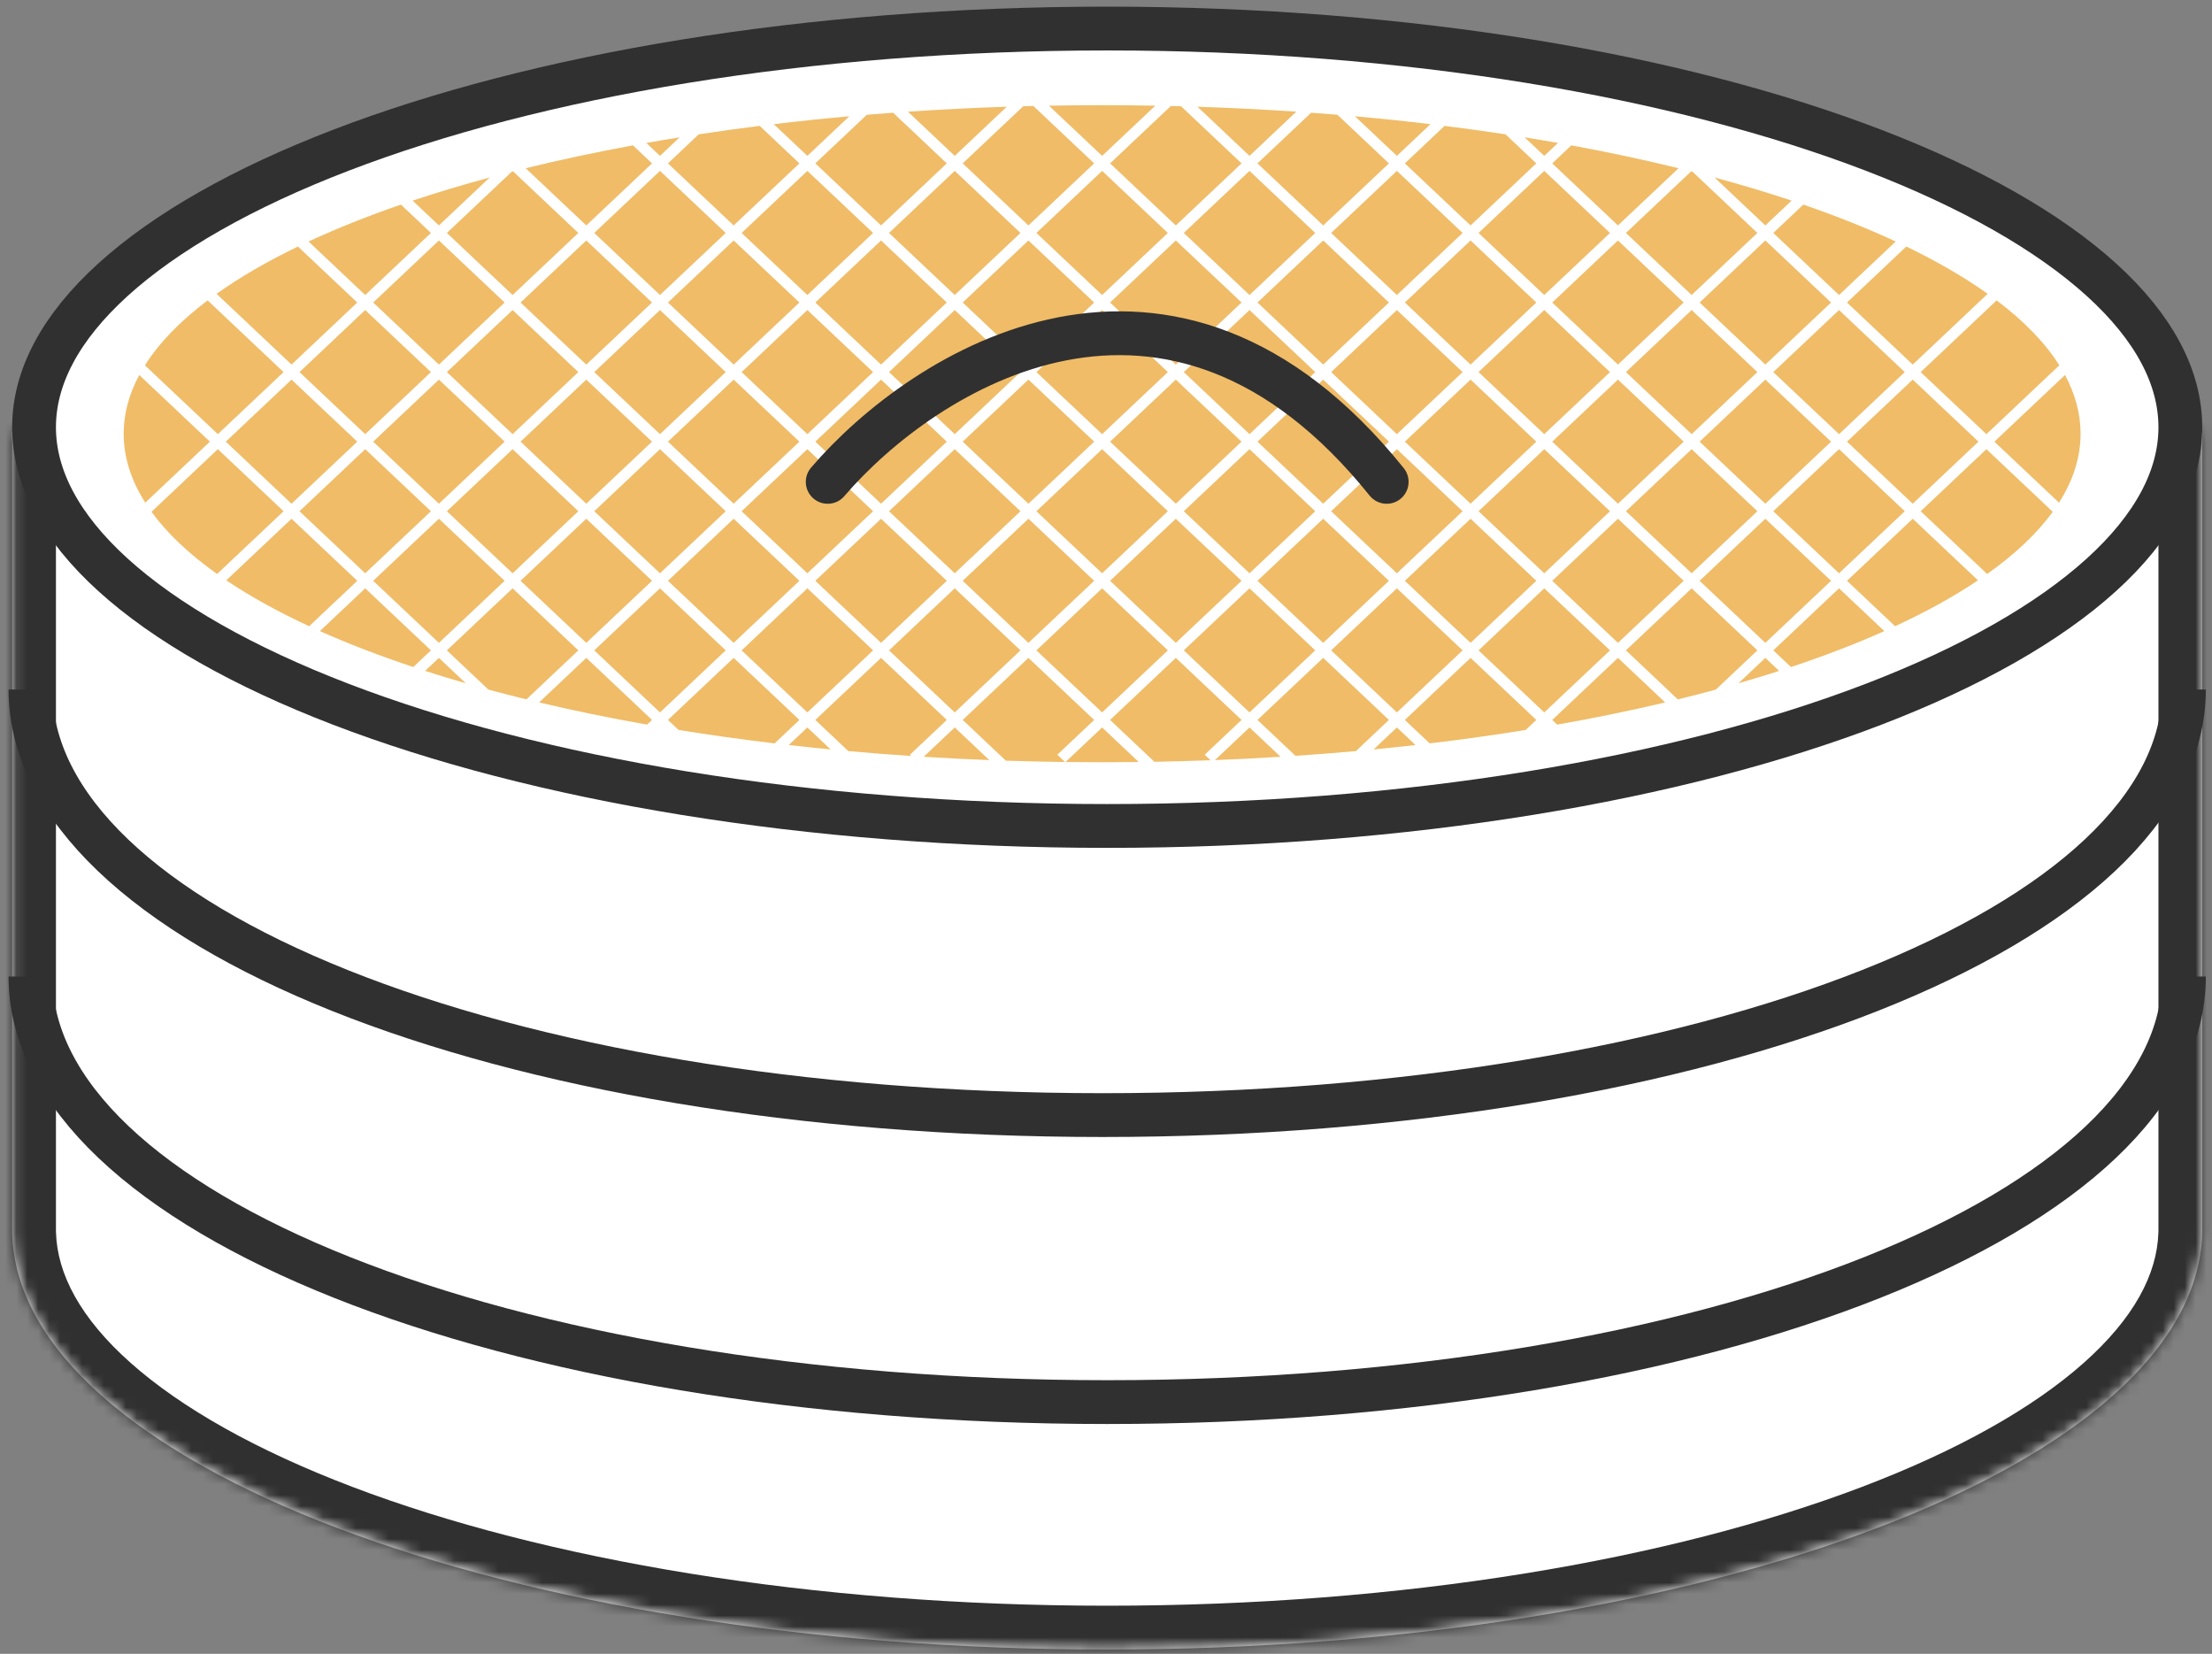 <svg width="202" height="151" viewBox="0 0 202 151" fill="none" xmlns="http://www.w3.org/2000/svg">
<rect x="0" y="0" width="202" height="151" fill="#808080" stroke="none"/>
<mask id="path-1-inside-1" fill="white">
<path fill-rule="evenodd" clip-rule="evenodd" d="M201.109 39.462H1.109V112.203V112.655H1.116C1.746 133.656 46.273 150.606 101.109 150.606C155.945 150.606 200.472 133.656 201.102 112.655H201.109V112.203V39.462Z"/>
</mask>
<path fill-rule="evenodd" clip-rule="evenodd" d="M201.109 39.462H1.109V112.203V112.655H1.116C1.746 133.656 46.273 150.606 101.109 150.606C155.945 150.606 200.472 133.656 201.102 112.655H201.109V112.203V39.462Z" fill="white"/>
<path d="M1.109 39.462V35.462H-2.891V39.462H1.109ZM201.109 39.462H205.109V35.462H201.109V39.462ZM1.109 112.655H-2.891V116.655H1.109V112.655ZM1.116 112.655L5.114 112.535L4.998 108.655H1.116V112.655ZM201.102 112.655V108.655H197.221L197.104 112.535L201.102 112.655ZM201.109 112.655V116.655H205.109V112.655H201.109ZM1.109 43.462H201.109V35.462H1.109V43.462ZM5.109 112.203V39.462H-2.891V112.203H5.109ZM5.109 112.655V112.203H-2.891V112.655H5.109ZM1.116 108.655H1.109V116.655H1.116V108.655ZM101.109 146.606C74.052 146.606 49.714 142.418 32.206 135.767C23.44 132.437 16.582 128.563 11.949 124.452C7.311 120.337 5.227 116.296 5.114 112.535L-2.882 112.775C-2.68 119.514 1.039 125.467 6.64 130.437C12.247 135.411 20.066 139.713 29.365 143.245C47.987 150.32 73.331 154.606 101.109 154.606V146.606ZM197.104 112.535C196.991 116.296 194.908 120.337 190.269 124.452C185.636 128.563 178.779 132.437 170.012 135.767C152.505 142.418 128.167 146.606 101.109 146.606V154.606C128.888 154.606 154.231 150.32 172.853 143.245C182.152 139.713 189.972 135.411 195.579 130.437C201.18 125.467 204.898 119.514 205.101 112.775L197.104 112.535ZM201.109 108.655H201.102V116.655H201.109V108.655ZM197.109 112.203V112.655H205.109V112.203H197.109ZM197.109 39.462V112.203H205.109V39.462H197.109Z" fill="#303030" mask="url(#path-1-inside-1)"/>
<path d="M199.109 39.01C199.109 43.554 196.719 48.108 191.906 52.478C187.093 56.848 180.017 60.875 171.103 64.298C153.288 71.14 128.542 75.413 101.109 75.413C73.676 75.413 48.93 71.14 31.116 64.298C22.202 60.875 15.125 56.848 10.312 52.478C5.5 48.108 3.109 43.554 3.109 39.01C3.109 34.466 5.5 29.912 10.312 25.542C15.125 21.172 22.202 17.145 31.116 13.722C48.93 6.88 73.676 2.606 101.109 2.606C128.542 2.606 153.288 6.88 171.103 13.722C180.017 17.145 187.093 21.172 191.906 25.542C196.719 29.912 199.109 34.466 199.109 39.01Z" fill="white" stroke="#303030" stroke-width="4"/>
<path d="M199.436 89.161C199.436 110.62 156.338 128.016 101.109 128.016C45.881 128.016 2.783 110.62 2.783 89.161" stroke="#303030" stroke-width="4"/>
<path d="M199.436 62.956C199.436 84.415 155.919 101.811 100.691 101.811C45.462 101.811 2.783 84.415 2.783 62.956" stroke="#303030" stroke-width="4"/>
<path fill-rule="evenodd" clip-rule="evenodd" d="M156.688 62.963C155.555 63.27 154.399 63.567 153.22 63.856L148.479 59.38L154.481 53.715L160.484 59.38L156.688 62.963ZM158.753 62.387C160.024 62.021 161.263 61.644 162.47 61.256L161.211 60.067L158.753 62.387ZM161.938 59.38L163.55 60.902C166.622 59.88 169.473 58.784 172.079 57.622L167.94 53.715L161.938 59.38ZM168.667 53.029L173.06 57.175C175.907 55.856 178.442 54.456 180.628 52.987L174.67 47.363L168.667 53.029ZM173.943 46.677L167.94 52.342L161.938 46.677L167.94 41.011L173.943 46.677ZM175.397 46.677L181.468 52.407C184.004 50.606 186.023 48.706 187.458 46.73L181.399 41.011L175.397 46.677ZM180.672 40.325L174.67 45.99L168.668 40.325L174.67 34.659L180.672 40.325ZM182.126 40.325L188.027 45.895C189.319 43.865 189.998 41.759 189.998 39.6C189.998 37.77 189.51 35.978 188.575 34.238L182.126 40.325ZM188.058 33.353L181.399 39.639L175.397 33.973L182.333 27.426C184.825 29.308 186.757 31.291 188.058 33.353ZM167.213 53.029L161.211 58.694L155.209 53.029L161.211 47.363L167.213 53.029ZM48.072 63.855C46.894 63.567 45.737 63.269 44.603 62.963L40.808 59.381L46.811 53.715L52.813 59.38L48.072 63.855ZM40.081 60.067L42.538 62.386C41.268 62.021 40.029 61.644 38.822 61.255L40.081 60.067ZM46.084 53.028L40.081 58.694L34.079 53.029L40.082 47.363L46.084 53.028ZM39.354 59.381L33.352 53.715L29.213 57.621C31.819 58.783 34.671 59.88 37.742 60.902L39.354 59.381ZM39.354 46.677L33.352 52.342L27.35 46.677L33.352 41.011L39.354 46.677ZM32.625 53.029L26.622 47.363L20.665 52.987C22.851 54.456 25.385 55.856 28.232 57.175L32.625 53.029ZM32.625 40.325L26.622 45.991L20.62 40.325L26.622 34.659L32.625 40.325ZM25.895 46.677L19.893 41.011L13.834 46.73C15.27 48.706 17.288 50.605 19.825 52.407L25.895 46.677ZM25.895 33.973L19.893 39.638L13.235 33.354C14.536 31.292 16.468 29.308 18.96 27.426L25.895 33.973ZM19.166 40.325L12.718 34.239C11.783 35.978 11.294 37.77 11.294 39.6C11.294 41.759 11.974 43.864 13.265 45.894L19.166 40.325ZM139.327 66.646C136.485 67.105 133.559 67.515 130.559 67.873L128.291 65.732L134.293 60.067L140.295 65.733L139.327 66.646ZM141.022 65.046L135.02 59.381L141.023 53.715L147.025 59.38L141.022 65.046ZM141.75 65.733L142.203 66.16C145.626 65.555 148.918 64.878 152.061 64.135L147.752 60.067L141.75 65.733ZM160.483 46.677L154.481 52.342L148.479 46.677L154.481 41.011L160.483 46.677ZM167.213 40.325L161.211 45.99L155.209 40.325L161.211 34.659L167.213 40.325ZM173.942 33.973L167.94 39.638L161.938 33.973L167.94 28.308L173.942 33.973ZM181.514 26.826L174.67 33.287L168.668 27.621L174.084 22.509C176.901 23.87 179.39 25.314 181.514 26.826ZM153.754 53.029L147.752 58.694L141.75 53.029L147.752 47.363L153.754 53.029ZM70.734 67.873C67.734 67.515 64.808 67.105 61.965 66.646L60.997 65.732L66.999 60.067L73.001 65.733L70.734 67.873ZM66.272 59.381L60.27 65.046L54.267 59.38L60.269 53.715L66.272 59.381ZM53.54 60.067L59.543 65.732L59.089 66.16C55.666 65.555 52.374 64.878 49.231 64.134L53.54 60.067ZM59.542 53.029L53.54 58.694L47.538 53.028L53.54 47.363L59.542 53.029ZM52.813 46.677L46.811 52.342L40.809 46.677L46.811 41.012L52.813 46.677ZM46.083 40.325L40.082 45.99L34.079 40.325L40.081 34.66L46.083 40.325ZM39.354 33.973L33.352 39.638L27.35 33.973L33.351 28.308L39.354 33.973ZM32.624 27.621L26.622 33.286L19.778 26.826C21.902 25.314 24.392 23.87 27.208 22.509L32.624 27.621ZM125.438 68.425C126.726 68.301 128.001 68.167 129.264 68.023L127.564 66.419L125.438 68.425ZM126.837 65.732L123.824 68.576C122.006 68.739 120.165 68.884 118.303 69.009L114.832 65.732L120.834 60.067L126.837 65.732ZM127.564 65.046L121.562 59.38L127.563 53.715L133.566 59.381L127.564 65.046ZM147.025 46.677L141.023 52.342L135.02 46.677L141.023 41.011L147.025 46.677ZM153.754 40.325L147.752 45.99L141.75 40.325L147.752 34.659L153.754 40.325ZM160.484 33.973L154.481 39.639L148.479 33.973L154.481 28.307L160.484 33.973ZM167.213 27.621L161.211 33.286L155.209 27.621L161.211 21.956L167.213 27.621ZM173.116 22.05L167.94 26.935L161.938 21.269L164.68 18.68C167.729 19.732 170.549 20.858 173.116 22.05ZM140.295 53.029L134.293 58.694L128.291 53.029L134.293 47.363L140.295 53.029ZM83.219 69.025C81.278 68.896 79.361 68.746 77.468 68.576L74.456 65.733L80.458 60.067L86.46 65.732L83.095 68.908L83.219 69.025ZM73.728 66.419L75.853 68.425C74.566 68.3 73.291 68.166 72.029 68.023L73.728 66.419ZM79.731 59.381L73.728 65.046L67.726 59.381L73.728 53.715L79.731 59.381ZM73.001 53.029L66.999 58.694L60.996 53.029L66.999 47.363L73.001 53.029ZM66.272 46.677L60.269 52.342L54.267 46.677L60.27 41.011L66.272 46.677ZM59.542 40.325L53.54 45.99L47.538 40.325L53.54 34.66L59.542 40.325ZM52.813 33.973L46.811 39.639L40.808 33.973L46.811 28.308L52.813 33.973ZM46.084 27.621L40.081 33.287L34.079 27.621L40.081 21.956L46.084 27.621ZM39.354 21.269L33.351 26.935L28.177 22.05C30.742 20.858 33.563 19.732 36.612 18.681L39.354 21.269ZM110.547 69.413C108.852 69.475 107.143 69.522 105.42 69.553L101.373 65.733L107.375 60.067L113.377 65.732L110.013 68.908L110.547 69.413ZM114.105 65.046L108.103 59.381L114.105 53.715L120.107 59.38L114.105 65.046ZM114.105 66.419L110.949 69.398C112.968 69.32 114.966 69.219 116.942 69.097L114.105 66.419ZM133.566 46.677L127.563 52.342L121.561 46.677L127.564 41.011L133.566 46.677ZM140.295 40.325L134.293 45.99L128.291 40.325L134.293 34.659L140.295 40.325ZM147.024 33.973L141.023 39.638L135.02 33.973L141.022 28.308L147.024 33.973ZM153.754 27.621L147.752 33.287L141.75 27.621L147.752 21.956L153.754 27.621ZM160.483 21.269L154.481 26.934L148.479 21.269L154.436 15.647L154.56 15.678L160.483 21.269ZM163.61 18.317L161.211 20.583L156.574 16.206C159.029 16.868 161.378 17.573 163.61 18.317ZM126.836 53.029L120.834 58.694L114.832 53.028L120.834 47.363L126.836 53.029ZM97.259 69.574C95.443 69.551 93.641 69.51 91.855 69.451L87.915 65.732L93.916 60.067L99.919 65.733L96.554 68.908L97.259 69.574ZM87.187 66.419L90.343 69.397C88.324 69.32 86.326 69.219 84.35 69.097L87.187 66.419ZM93.189 59.381L87.187 65.046L81.185 59.381L87.187 53.715L93.189 59.381ZM86.46 53.029L80.458 58.694L74.456 53.029L80.458 47.363L86.46 53.029ZM79.73 46.677L73.728 52.342L67.726 46.677L73.728 41.011L79.73 46.677ZM73.001 40.325L66.999 45.99L60.997 40.325L66.999 34.66L73.001 40.325ZM66.272 33.973L60.27 39.638L54.267 33.973L60.27 28.308L66.272 33.973ZM59.542 27.621L53.54 33.287L47.538 27.621L53.54 21.956L59.542 27.621ZM52.813 21.27L46.811 26.935L40.808 21.269L46.731 15.679L46.856 15.647L52.813 21.27ZM44.718 16.206L40.081 20.583L37.682 18.318C39.914 17.573 42.263 16.869 44.718 16.206ZM97.303 69.574C98.412 69.588 99.527 69.595 100.646 69.595C101.765 69.595 102.88 69.588 103.989 69.574L100.646 66.419L97.303 69.574ZM100.646 65.046L94.644 59.381L100.646 53.715L106.648 59.381L100.646 65.046ZM120.107 46.677L114.105 52.342L108.103 46.677L114.105 41.011L120.107 46.677ZM126.837 40.325L120.834 45.99L114.832 40.325L120.834 34.66L126.837 40.325ZM133.566 33.973L127.564 39.638L121.562 33.973L127.564 28.308L133.566 33.973ZM140.295 27.621L134.293 33.286L128.291 27.621L134.293 21.956L140.295 27.621ZM147.025 21.269L141.022 26.935L135.02 21.27L141.023 15.604L147.025 21.269ZM153.285 15.36L147.752 20.583L141.75 14.917L143.493 13.272C146.898 13.898 150.168 14.596 153.285 15.36ZM113.378 53.028L107.375 58.694L101.373 53.029L107.376 47.363L113.378 53.028ZM99.919 53.029L93.916 58.694L87.914 53.029L93.917 47.363L99.919 53.029ZM93.189 46.677L87.187 52.343L81.185 46.677L87.187 41.011L93.189 46.677ZM86.46 40.325L80.458 45.991L74.455 40.325L80.458 34.66L86.46 40.325ZM79.73 33.973L73.728 39.639L67.726 33.973L73.728 28.308L79.73 33.973ZM73.001 27.621L66.999 33.287L60.997 27.621L66.999 21.956L73.001 27.621ZM66.272 21.27L60.27 26.935L54.267 21.27L60.27 15.604L66.272 21.27ZM59.542 14.918L53.54 20.583L48.007 15.36C51.124 14.596 54.394 13.898 57.799 13.272L59.542 14.918ZM106.649 46.677L100.646 52.342L94.644 46.677L100.646 41.011L106.649 46.677ZM113.378 40.325L107.376 45.99L101.374 40.325L107.375 34.66L113.378 40.325ZM120.107 33.973L114.105 39.639L108.103 33.973L114.105 28.308L120.107 33.973ZM126.837 27.621L120.834 33.287L114.832 27.621L120.835 21.956L126.837 27.621ZM133.566 21.269L127.564 26.935L121.562 21.269L127.564 15.604L133.566 21.269ZM140.296 14.917L134.293 20.583L128.291 14.918L131.919 11.493C133.805 11.73 135.662 11.987 137.485 12.265L140.296 14.917ZM142.272 13.052L141.023 14.231L139.229 12.538C140.254 12.703 141.269 12.874 142.272 13.052ZM99.919 40.325L93.917 45.991L87.914 40.325L93.917 34.659L99.919 40.325ZM93.19 33.973L87.187 39.639L81.185 33.973L87.187 28.307L93.19 33.973ZM86.46 27.621L80.458 33.287L74.455 27.621L80.458 21.956L86.46 27.621ZM79.731 21.269L73.728 26.935L67.726 21.27L73.729 15.604L79.731 21.269ZM73.001 14.917L66.999 20.583L60.997 14.918L63.807 12.265C65.631 11.987 67.487 11.73 69.374 11.493L73.001 14.917ZM62.064 12.538L60.27 14.231L59.02 13.052C60.023 12.874 61.038 12.703 62.064 12.538ZM74.456 14.917L80.458 20.583L86.46 14.918L81.558 10.291C80.754 10.35 79.955 10.412 79.159 10.478L74.456 14.917ZM77.559 10.616C75.22 10.825 72.92 11.066 70.661 11.336L73.729 14.231L77.559 10.616ZM130.631 11.336L127.564 14.231L123.733 10.616C126.072 10.825 128.373 11.066 130.631 11.336ZM126.837 14.918L122.133 10.478C121.337 10.412 120.538 10.35 119.734 10.291L114.832 14.917L120.835 20.583L126.837 14.918ZM81.185 21.269L87.187 26.934L93.189 21.269L87.187 15.604L81.185 21.269ZM87.914 14.918L93.916 20.583L99.919 14.917L94.368 9.678C94.058 9.685 93.749 9.693 93.441 9.701L87.914 14.918ZM91.939 9.745L87.187 14.231L82.912 10.196C85.871 9.996 88.882 9.845 91.939 9.745ZM120.107 21.269L114.105 15.604L108.103 21.269L114.105 26.935L120.107 21.269ZM118.38 10.196L114.105 14.231L109.353 9.745C112.41 9.845 115.421 9.996 118.38 10.196ZM113.378 14.917L107.851 9.701C107.543 9.693 107.234 9.685 106.924 9.678L101.373 14.917L107.376 20.583L113.378 14.917ZM87.915 27.621L93.917 33.286L99.919 27.621L93.916 21.956L87.915 27.621ZM94.644 21.269L100.646 26.935L106.648 21.269L100.646 15.604L94.644 21.269ZM105.501 9.648L100.646 14.231L95.791 9.648C97.399 9.619 99.017 9.605 100.646 9.605C102.275 9.605 103.894 9.619 105.501 9.648ZM113.378 27.621L107.376 21.956L101.373 27.621L107.375 33.287L113.378 27.621ZM94.644 33.973L100.646 39.638L106.648 33.973L100.646 28.308L94.644 33.973Z" fill="#F0BC67"/>
<path d="M75.586 43.996C84.373 33.755 106.883 19.418 126.632 43.996" stroke="#303030" stroke-width="4" stroke-linecap="round"/>
</svg>
